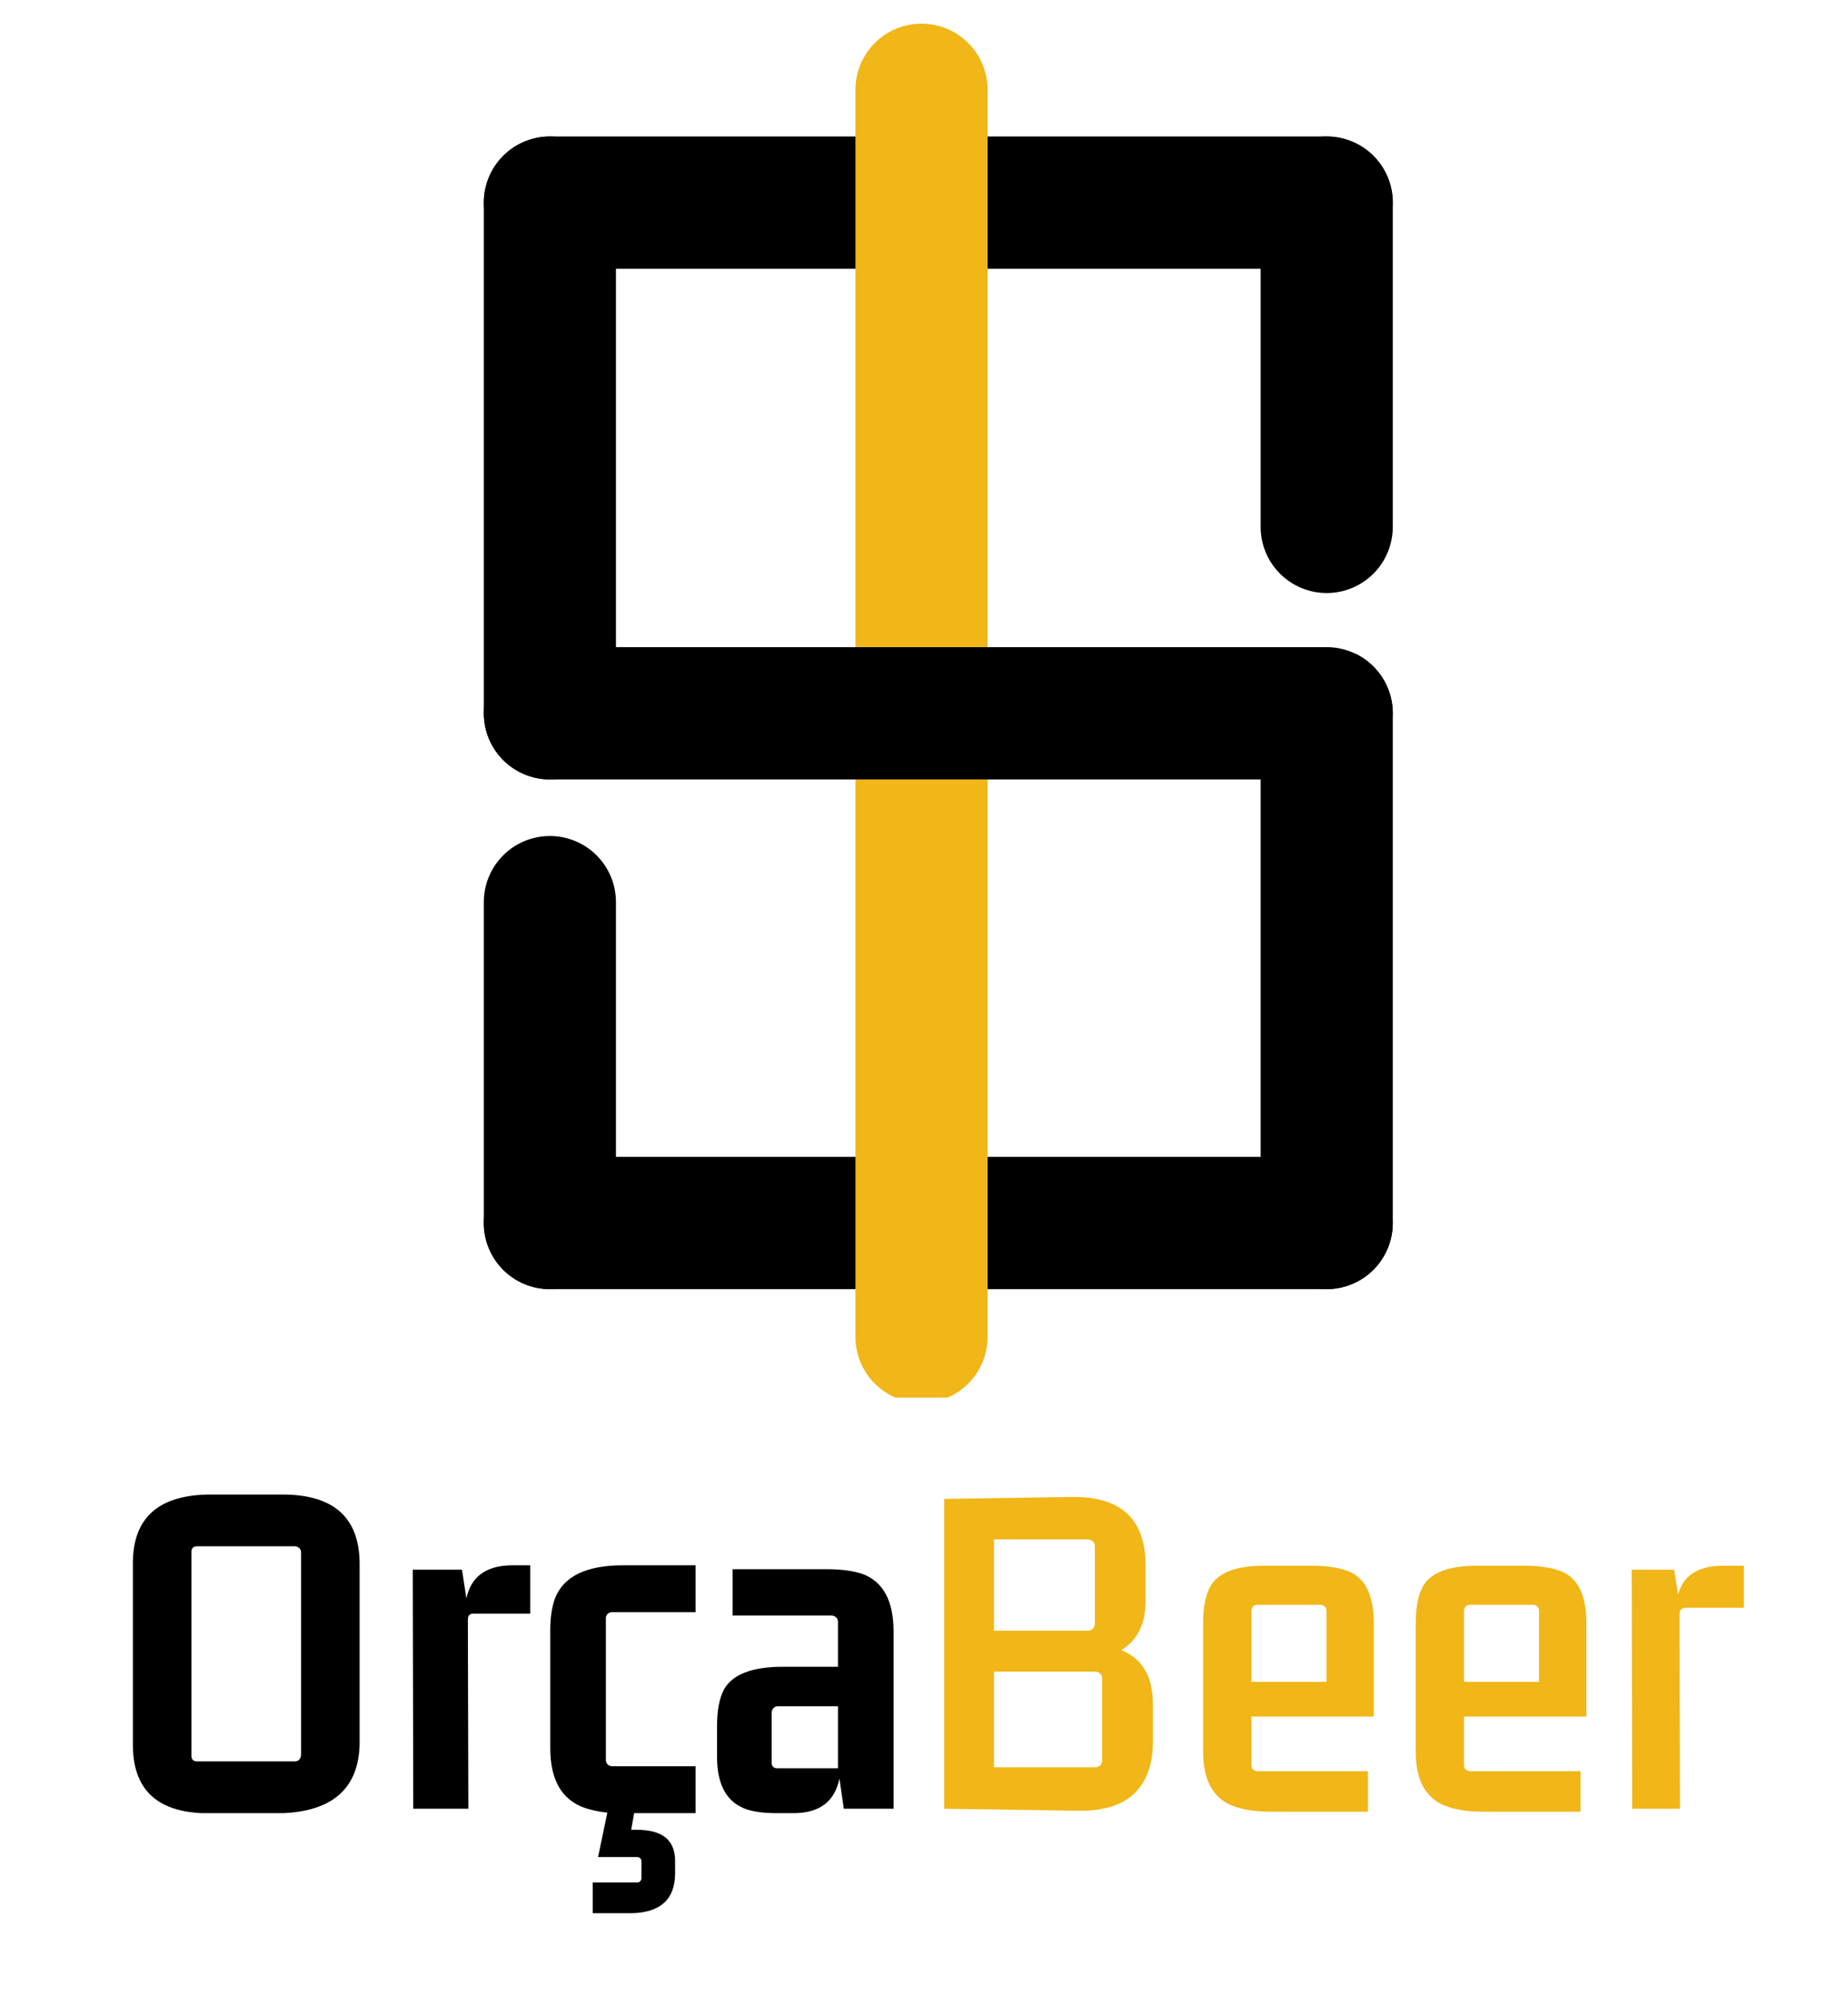 <svg xmlns="http://www.w3.org/2000/svg" xmlns:xlink="http://www.w3.org/1999/xlink" width="1000" zoomAndPan="magnify" viewBox="0 0 750 810" height="1080" preserveAspectRatio="xMidYMid meet" version="1.0"><defs><g/><clipPath id="6e4fc61ee4"><path d="M 196 469.234 L 565.246 469.234 L 565.246 523 L 196 523 Z M 196 469.234 " clip-rule="nonzero"/></clipPath><clipPath id="1c6a3acc80"><path d="M 565.246 496.059 C 565.246 503.176 562.422 510 557.391 515.027 C 552.359 520.059 545.535 522.887 538.422 522.887 L 223.176 522.887 C 216.059 522.887 209.234 520.059 204.207 515.027 C 199.176 510 196.348 503.176 196.348 496.059 C 196.348 488.945 199.176 482.121 204.207 477.09 C 209.234 472.062 216.059 469.234 223.176 469.234 L 538.422 469.234 C 545.535 469.234 552.359 472.062 557.391 477.09 C 562.422 482.121 565.246 488.945 565.246 496.059 " clip-rule="nonzero"/></clipPath><clipPath id="921ecc9472"><path d="M 196.363 55.086 L 566 55.086 L 566 109.016 L 196.363 109.016 Z M 196.363 55.086 " clip-rule="nonzero"/></clipPath><clipPath id="6ee56c1ebb"><path d="M 196.363 82.188 C 196.363 75.074 199.191 68.25 204.219 63.219 C 209.25 58.188 216.074 55.363 223.188 55.363 L 538.438 55.363 C 545.551 55.363 552.375 58.188 557.406 63.219 C 562.438 68.25 565.262 75.074 565.262 82.188 C 565.262 89.305 562.438 96.125 557.406 101.156 C 552.375 106.188 545.551 109.016 538.438 109.016 L 223.188 109.016 C 216.074 109.016 209.25 106.188 204.219 101.156 C 199.191 96.125 196.363 89.305 196.363 82.188 " clip-rule="nonzero"/></clipPath><clipPath id="6aa4190110"><path d="M 347.176 9.602 L 401 9.602 L 401 567 L 347.176 567 Z M 347.176 9.602 " clip-rule="nonzero"/></clipPath><clipPath id="34811a8c86"><path d="M 373.988 9.602 C 381.098 9.602 387.918 12.43 392.945 17.457 C 397.977 22.484 400.801 29.305 400.801 36.414 L 400.801 542.234 C 400.801 549.348 397.977 556.168 392.945 561.195 C 387.918 566.223 381.098 569.047 373.988 569.047 C 366.875 569.047 360.055 566.223 355.027 561.195 C 350 556.168 347.176 549.348 347.176 542.234 L 347.176 36.414 C 347.176 29.305 350 22.484 355.027 17.457 C 360.055 12.43 366.875 9.602 373.988 9.602 " clip-rule="nonzero"/></clipPath><clipPath id="70207fab05"><path d="M 196.355 339.09 L 250 339.09 L 250 523 L 196.355 523 Z M 196.355 339.09 " clip-rule="nonzero"/></clipPath><clipPath id="beec65570c"><path d="M 223.168 339.09 C 230.281 339.09 237.102 341.914 242.129 346.941 C 247.156 351.969 249.98 358.789 249.98 365.902 L 249.98 496.082 C 249.98 503.191 247.156 510.012 242.129 515.039 C 237.102 520.066 230.281 522.891 223.168 522.891 C 216.059 522.891 209.238 520.066 204.211 515.039 C 199.184 510.012 196.355 503.191 196.355 496.082 L 196.355 365.902 C 196.355 358.789 199.184 351.969 204.211 346.941 C 209.238 341.914 216.059 339.09 223.168 339.09 " clip-rule="nonzero"/></clipPath><clipPath id="6361686738"><path d="M 511.32 55 L 565.25 55 L 565.25 240.543 L 511.32 240.543 Z M 511.32 55 " clip-rule="nonzero"/></clipPath><clipPath id="5af468d974"><path d="M 538.438 240.543 C 531.328 240.543 524.508 237.715 519.48 232.688 C 514.449 227.66 511.625 220.84 511.625 213.73 L 511.625 82.172 C 511.625 75.059 514.449 68.238 519.48 63.211 C 524.508 58.184 531.328 55.359 538.438 55.359 C 545.547 55.359 552.367 58.184 557.398 63.211 C 562.426 68.238 565.25 75.059 565.25 82.172 L 565.25 213.73 C 565.25 220.84 562.426 227.66 557.398 232.688 C 552.367 237.715 545.547 240.543 538.438 240.543 " clip-rule="nonzero"/></clipPath><clipPath id="721501e26f"><path d="M 196.355 55.371 L 250 55.371 L 250 317 L 196.355 317 Z M 196.355 55.371 " clip-rule="nonzero"/></clipPath><clipPath id="762557e15b"><path d="M 223.168 55.371 C 230.281 55.371 237.102 58.195 242.129 63.223 C 247.156 68.254 249.98 75.074 249.98 82.184 L 249.98 289.34 C 249.98 296.449 247.156 303.27 242.129 308.297 C 237.102 313.328 230.281 316.152 223.168 316.152 C 216.059 316.152 209.238 313.328 204.211 308.297 C 199.184 303.27 196.355 296.449 196.355 289.34 L 196.355 82.184 C 196.355 75.074 199.184 68.254 204.211 63.223 C 209.238 58.195 216.059 55.371 223.168 55.371 " clip-rule="nonzero"/></clipPath><clipPath id="66698f81c8"><path d="M 196.363 262.211 L 566 262.211 L 566 316.145 L 196.363 316.145 Z M 196.363 262.211 " clip-rule="nonzero"/></clipPath><clipPath id="db2906456f"><path d="M 196.363 289.316 C 196.363 282.203 199.191 275.379 204.219 270.348 C 209.25 265.316 216.074 262.492 223.188 262.492 L 538.438 262.492 C 545.551 262.492 552.375 265.316 557.406 270.348 C 562.438 275.379 565.262 282.203 565.262 289.316 C 565.262 296.43 562.438 303.254 557.406 308.285 C 552.375 313.316 545.551 316.145 538.438 316.145 L 223.188 316.145 C 216.074 316.145 209.25 313.316 204.219 308.285 C 199.191 303.254 196.363 296.43 196.363 289.316 " clip-rule="nonzero"/></clipPath><clipPath id="d028a35db1"><path d="M 511.32 265 L 565.25 265 L 565.25 522.883 L 511.32 522.883 Z M 511.32 265 " clip-rule="nonzero"/></clipPath><clipPath id="e9f1d4fc8d"><path d="M 538.438 522.883 C 531.328 522.883 524.508 520.059 519.48 515.031 C 514.449 510 511.625 503.184 511.625 496.07 L 511.625 289.301 C 511.625 282.191 514.449 275.371 519.48 270.344 C 524.508 265.316 531.328 262.492 538.438 262.492 C 545.547 262.492 552.367 265.316 557.398 270.344 C 562.426 275.371 565.25 282.191 565.25 289.301 L 565.25 496.07 C 565.25 503.184 562.426 510 557.398 515.031 C 552.367 520.059 545.547 522.883 538.438 522.883 " clip-rule="nonzero"/></clipPath></defs><g clip-path="url(#6e4fc61ee4)"><g clip-path="url(#1c6a3acc80)"><path fill="#000000" d="M 565.246 469.234 L 565.246 523.164 L 193.73 523.164 L 193.73 469.234 Z M 565.246 469.234 " fill-opacity="1" fill-rule="nonzero"/></g></g><g clip-path="url(#921ecc9472)"><g clip-path="url(#6ee56c1ebb)"><path fill="#000000" d="M 196.363 109.016 L 196.363 55.086 L 567.883 55.086 L 567.883 109.016 Z M 196.363 109.016 " fill-opacity="1" fill-rule="nonzero"/></g></g><g clip-path="url(#6aa4190110)"><g clip-path="url(#34811a8c86)"><path fill="#f1b617" d="M 347.176 9.602 L 401.105 9.602 L 401.105 566.883 L 347.176 566.883 Z M 347.176 9.602 " fill-opacity="1" fill-rule="nonzero"/></g></g><g clip-path="url(#70207fab05)"><g clip-path="url(#beec65570c)"><path fill="#000000" d="M 196.355 339.09 L 250.289 339.09 L 250.289 524.848 L 196.355 524.848 Z M 196.355 339.09 " fill-opacity="1" fill-rule="nonzero"/></g></g><g clip-path="url(#6361686738)"><g clip-path="url(#5af468d974)"><path fill="#000000" d="M 565.25 240.543 L 511.32 240.543 L 511.32 54.781 L 565.25 54.781 Z M 565.25 240.543 " fill-opacity="1" fill-rule="nonzero"/></g></g><g clip-path="url(#721501e26f)"><g clip-path="url(#762557e15b)"><path fill="#000000" d="M 196.355 55.371 L 250.289 55.371 L 250.289 319.031 L 196.355 319.031 Z M 196.355 55.371 " fill-opacity="1" fill-rule="nonzero"/></g></g><g clip-path="url(#66698f81c8)"><g clip-path="url(#db2906456f)"><path fill="#000000" d="M 196.363 316.145 L 196.363 262.211 L 567.883 262.211 L 567.883 316.145 Z M 196.363 316.145 " fill-opacity="1" fill-rule="nonzero"/></g></g><g clip-path="url(#d028a35db1)"><g clip-path="url(#e9f1d4fc8d)"><path fill="#000000" d="M 565.25 522.883 L 511.32 522.883 L 511.32 265.219 L 565.25 265.219 Z M 565.25 522.883 " fill-opacity="1" fill-rule="nonzero"/></g></g><g fill="#000000" fill-opacity="1"><g transform="translate(42.445, 733.647)"><g><path d="M 77.375 -106.469 C 78.832 -106.207 79.625 -105.414 79.75 -104.094 L 79.75 -21.578 C 79.488 -20.117 78.695 -19.328 77.375 -19.203 L 37.609 -19.203 C 36.023 -19.203 35.234 -19.992 35.234 -21.578 L 35.234 -104.094 C 35.234 -105.676 36.023 -106.469 37.609 -106.469 Z M 11.484 -25.922 C 11.484 -8.242 20.848 0.988 39.578 1.781 C 40.504 1.781 41.43 1.781 42.359 1.781 L 72.625 1.781 C 92.688 0.852 102.977 -8.379 103.5 -25.922 L 103.5 -99.938 C 103.238 -118.145 92.945 -127.316 72.625 -127.453 L 42.359 -127.453 C 21.898 -127.191 11.609 -118.02 11.484 -99.938 Z M 11.484 -25.922 "/></g></g></g><g fill="#000000" fill-opacity="1"><g transform="translate(157.423, 733.647)"><g><path d="M 50.266 -98.75 C 39.848 -98.625 33.711 -94.141 31.859 -85.297 L 30.078 -96.969 L 10.094 -96.969 L 10.297 0 L 32.656 0 L 32.453 -76.781 C 32.453 -78.363 33.242 -79.156 34.828 -79.156 L 57.781 -79.156 L 57.781 -98.75 Z M 50.266 -98.75 "/></g></g></g><g fill="#000000" fill-opacity="1"><g transform="translate(214.813, 733.647)"><g><path d="M 67.484 1.781 L 67.484 -17.219 L 33.453 -17.219 C 31.992 -17.477 31.203 -18.27 31.078 -19.594 L 31.078 -77.578 C 31.336 -78.898 32.129 -79.625 33.453 -79.75 L 67.484 -79.75 L 67.484 -98.75 L 38 -98.75 C 23.219 -98.75 14.047 -94.332 10.484 -85.5 C 9.172 -81.938 8.516 -77.645 8.516 -72.625 L 8.516 -24.547 C 8.516 -11.742 13.129 -3.691 22.359 -0.391 C 25.004 0.523 28.109 1.18 31.672 1.578 L 27.906 19.594 L 44.141 19.594 C 44.93 19.852 45.391 20.316 45.516 20.984 L 45.516 28.5 C 45.254 29.289 44.797 29.754 44.141 29.891 L 25.734 29.891 L 25.734 42.359 L 41.562 42.359 C 53.164 42.086 59.035 36.805 59.172 26.516 L 59.172 21.172 C 59.172 13.648 55.082 9.492 46.906 8.703 C 45.719 8.578 44.531 8.516 43.344 8.516 L 41.359 8.516 L 42.547 1.781 Z M 67.484 1.781 "/></g></g></g><g fill="#000000" fill-opacity="1"><g transform="translate(285.462, 733.647)"><g><path d="M 54.625 -16.422 L 30.078 -16.422 C 28.492 -16.422 27.703 -17.211 27.703 -18.797 L 27.703 -39.188 C 27.973 -40.633 28.766 -41.426 30.078 -41.562 L 54.625 -41.562 Z M 37.016 1.781 C 47.297 1.645 53.363 -3.035 55.219 -12.266 L 57 0 L 77.188 0 L 77.188 -71.844 C 77.188 -84.238 73.031 -92.02 64.719 -95.188 C 60.883 -96.508 55.938 -97.172 49.875 -97.172 L 11.875 -97.172 L 11.875 -78.375 L 52.25 -78.375 C 53.695 -78.102 54.488 -77.312 54.625 -76 L 54.625 -57.594 L 32.266 -57.594 C 19.723 -57.594 11.738 -54.492 8.312 -48.297 C 6.469 -44.734 5.547 -39.848 5.547 -33.641 L 5.547 -20.984 C 5.547 -9.367 9.703 -2.242 18.016 0.391 C 21.18 1.316 25.004 1.781 29.484 1.781 Z M 37.016 1.781 "/></g></g></g><g fill="#f1b617" fill-opacity="1"><g transform="translate(369.334, 733.647)"><g><path d="M 98.562 -26.516 L 98.562 -42.953 C 98.426 -53.898 94.133 -61.02 85.688 -64.312 C 92.156 -68.27 95.457 -74.738 95.594 -83.719 L 95.594 -99.344 C 95.32 -117.688 85.359 -126.727 65.703 -126.469 L 13.859 -125.672 L 13.859 0 L 68.281 0.797 C 84.375 1.055 94.07 -5.016 97.375 -17.422 C 98.164 -20.191 98.562 -23.223 98.562 -26.516 Z M 75.406 -55.609 C 76.988 -55.348 77.844 -54.488 77.969 -53.031 L 77.969 -19.391 C 77.707 -17.805 76.852 -16.953 75.406 -16.828 L 34.047 -16.828 L 34.047 -55.609 Z M 72.438 -109.25 C 74.02 -108.977 74.875 -108.117 75 -106.672 L 75 -74.812 C 74.738 -73.227 73.883 -72.367 72.438 -72.234 L 34.047 -72.234 L 34.047 -109.25 Z M 72.438 -109.25 "/></g></g></g><g fill="#f1b617" fill-opacity="1"><g transform="translate(479.166, 733.647)"><g><path d="M 76 1.188 L 76 -15.234 L 30.875 -15.234 C 29.551 -15.504 28.828 -16.234 28.703 -17.422 L 28.703 -37.406 L 78.375 -37.406 L 78.375 -75.203 C 78.375 -86.148 75.207 -93.078 68.875 -95.984 C 65.039 -97.703 59.828 -98.562 53.234 -98.562 L 33.844 -98.562 C 22.5 -98.562 15.242 -95.789 12.078 -90.25 C 10.098 -86.688 9.109 -81.672 9.109 -75.203 L 9.109 -23.156 C 9.109 -11.145 13.461 -3.691 22.172 -0.797 C 25.992 0.523 30.742 1.188 36.422 1.188 Z M 28.703 -80.547 C 28.961 -81.867 29.688 -82.594 30.875 -82.719 L 57 -82.719 C 58.312 -82.457 59.035 -81.734 59.172 -80.547 L 59.172 -51.453 L 28.703 -51.453 Z M 28.703 -80.547 "/></g></g></g><g fill="#f1b617" fill-opacity="1"><g transform="translate(565.449, 733.647)"><g><path d="M 76 1.188 L 76 -15.234 L 30.875 -15.234 C 29.551 -15.504 28.828 -16.234 28.703 -17.422 L 28.703 -37.406 L 78.375 -37.406 L 78.375 -75.203 C 78.375 -86.148 75.207 -93.078 68.875 -95.984 C 65.039 -97.703 59.828 -98.562 53.234 -98.562 L 33.844 -98.562 C 22.5 -98.562 15.242 -95.789 12.078 -90.25 C 10.098 -86.688 9.109 -81.672 9.109 -75.203 L 9.109 -23.156 C 9.109 -11.145 13.461 -3.691 22.172 -0.797 C 25.992 0.523 30.742 1.188 36.422 1.188 Z M 28.703 -80.547 C 28.961 -81.867 29.688 -82.594 30.875 -82.719 L 57 -82.719 C 58.312 -82.457 59.035 -81.734 59.172 -80.547 L 59.172 -51.453 L 28.703 -51.453 Z M 28.703 -80.547 "/></g></g></g><g fill="#f1b617" fill-opacity="1"><g transform="translate(651.732, 733.647)"><g><path d="M 46.906 -98.562 C 37.27 -98.426 31.398 -94.531 29.297 -86.875 L 27.703 -96.969 L 10.484 -96.969 L 10.688 0 L 30.078 0 L 29.891 -79.562 C 30.148 -80.75 30.875 -81.406 32.062 -81.531 L 56 -81.531 L 56 -98.562 Z M 46.906 -98.562 "/></g></g></g></svg>